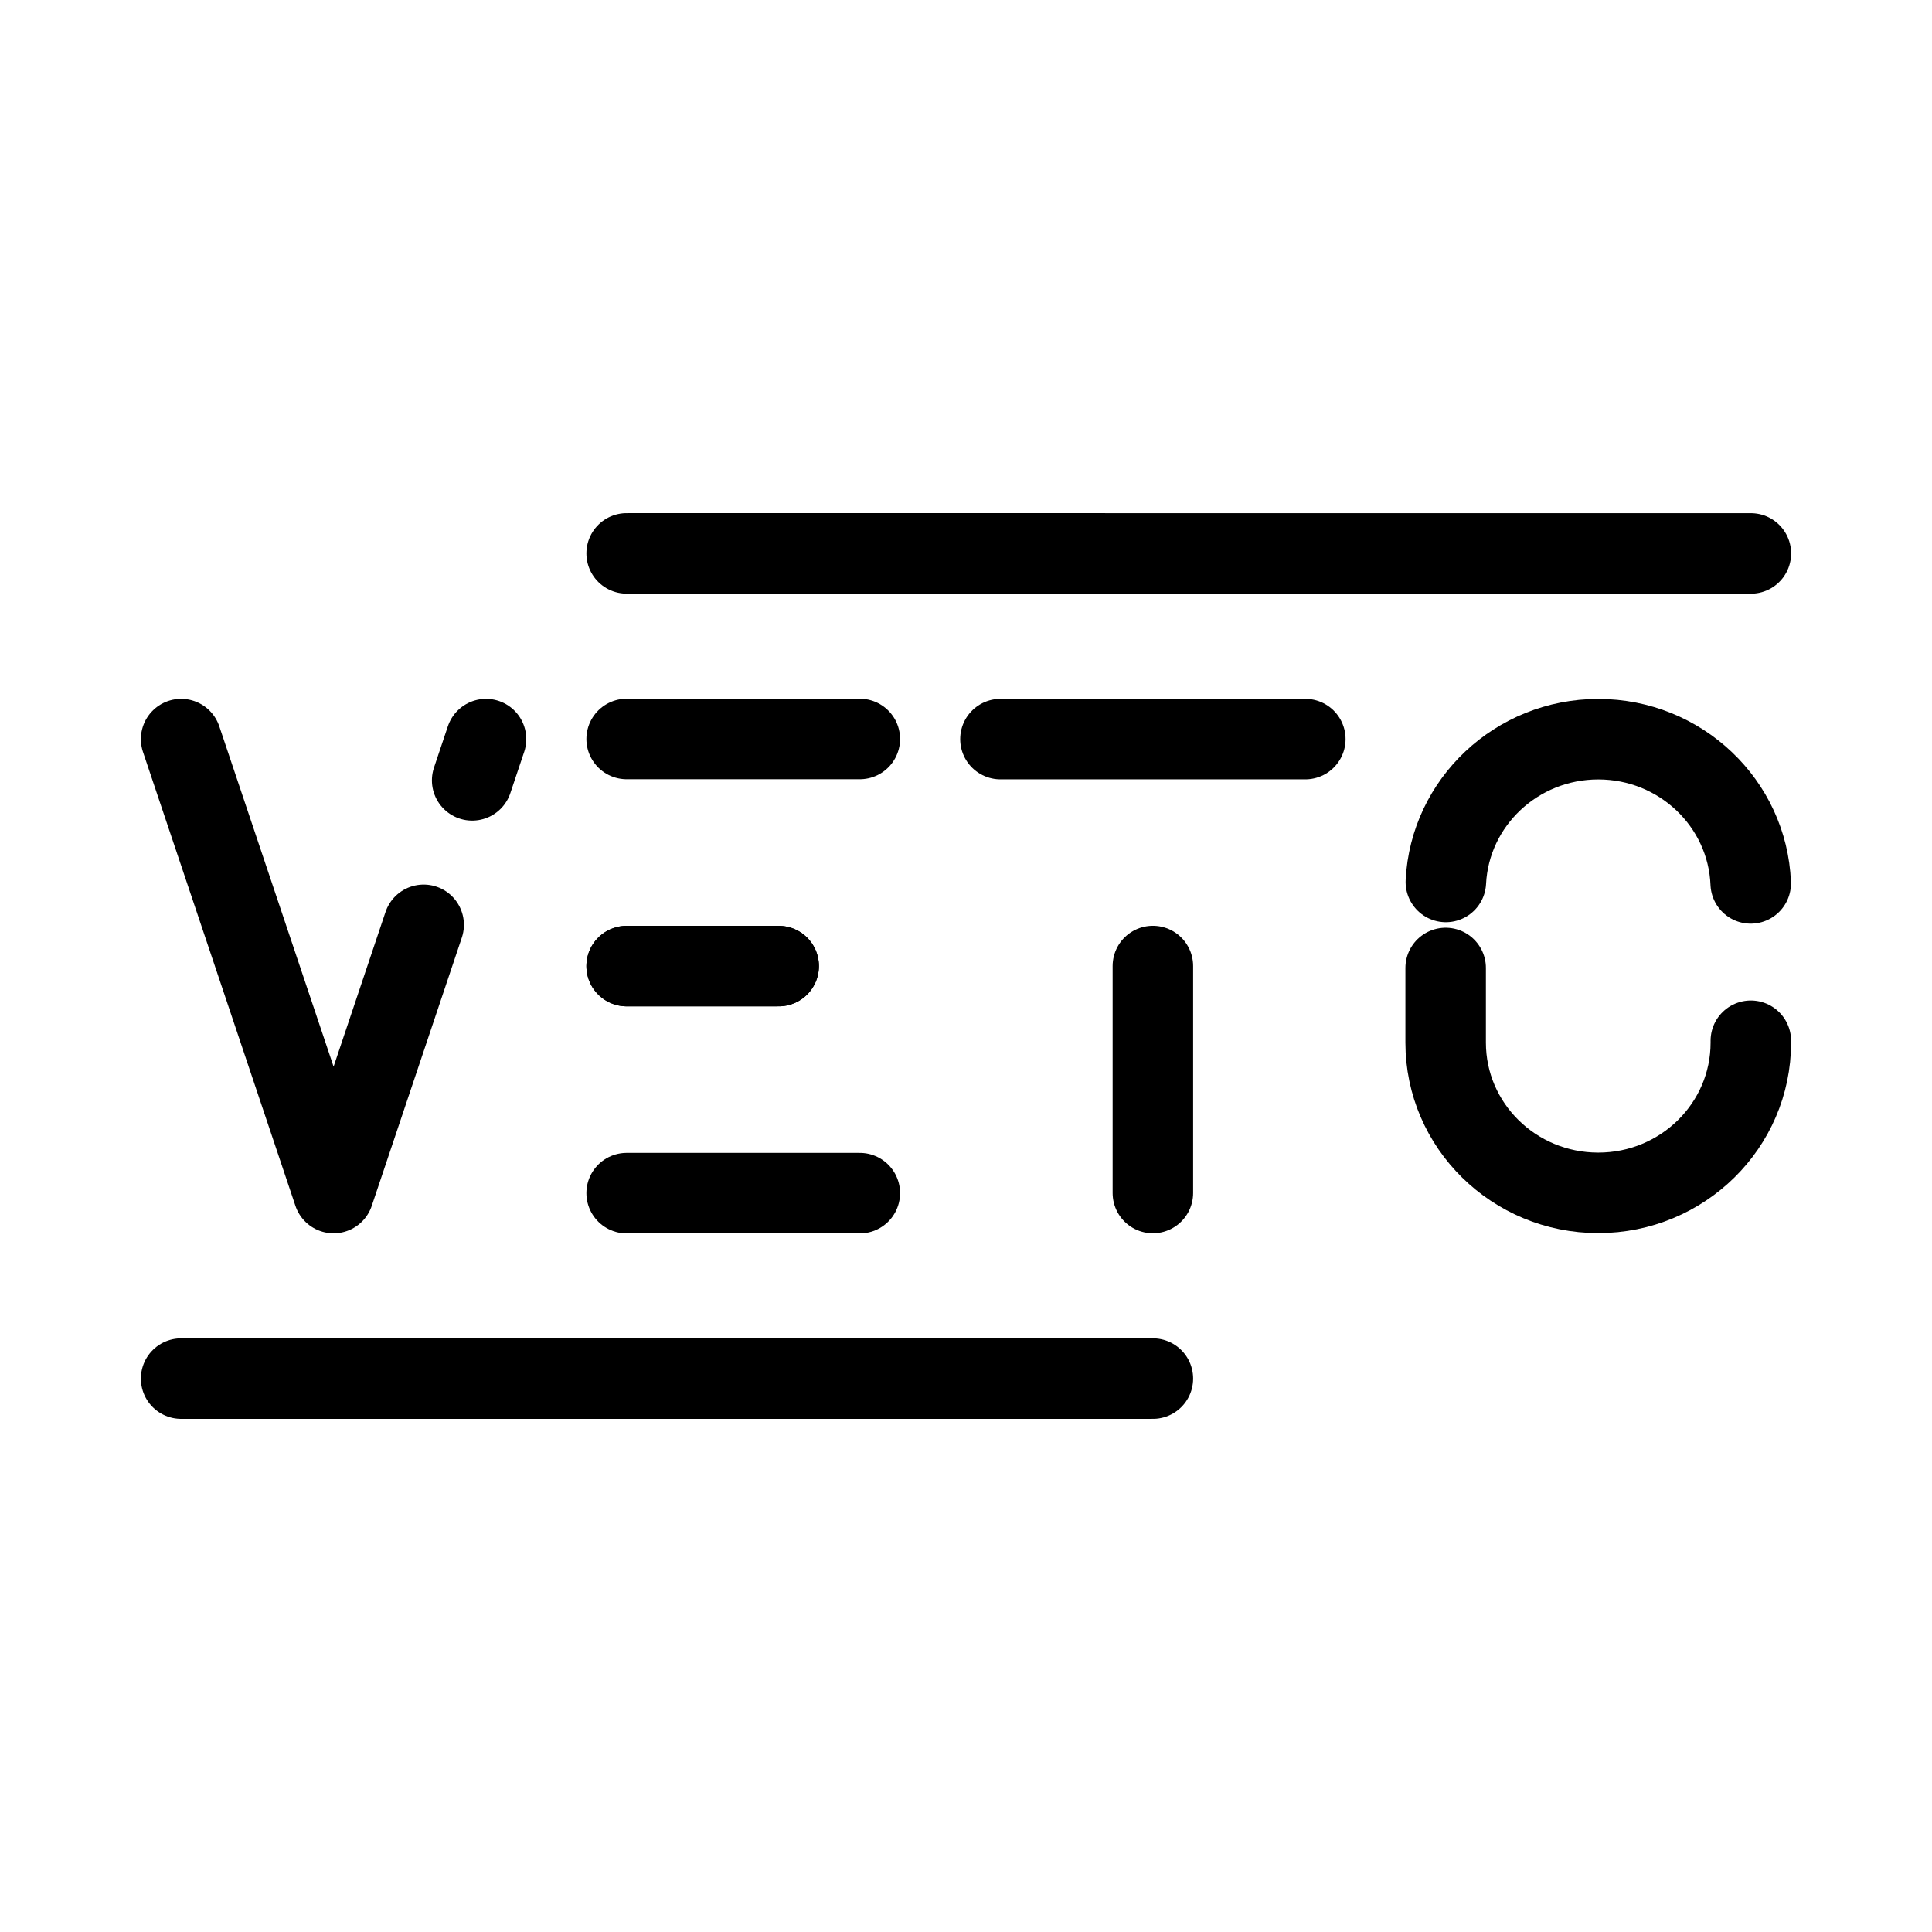 <?xml version="1.0" encoding="UTF-8"?><svg id="b" xmlns="http://www.w3.org/2000/svg" viewBox="0 0 48 48"><defs><style>.c{stroke-width:2px;fill:none;stroke:#000;stroke-linecap:round;stroke-linejoin:round;}</style></defs><line class="c" x1="15.569" y1="24.002" x2="19.346" y2="24.002"/><line class="c" x1="24.856" y1="18.363" x2="32.43" y2="18.363"/><g><path class="c" d="m43.499,25.857v.046c0,2.062-1.697,3.733-3.791,3.733s-3.791-1.671-3.791-3.733v-1.854m.005-2.137c.099-1.975,1.756-3.547,3.786-3.547h0c2.043,0,3.708,1.591,3.788,3.583"/><g><path class="c" d="m15.569,24.002h3.777"/><path class="c" d="m15.569,18.36h5.793"/><path class="c" d="m15.569,29.643h5.793"/><path class="c" d="m4.5,18.363l3.788,11.278,2.238-6.664"/><path class="c" d="m11.731,19.388l.344-1.025"/></g></g><g><path class="c" d="m28.643,29.64v-5.639"/><path class="c" d="m15.569,13.749l27.931.001"/><path class="c" d="m4.5,34.251h24.143"/></g></svg>